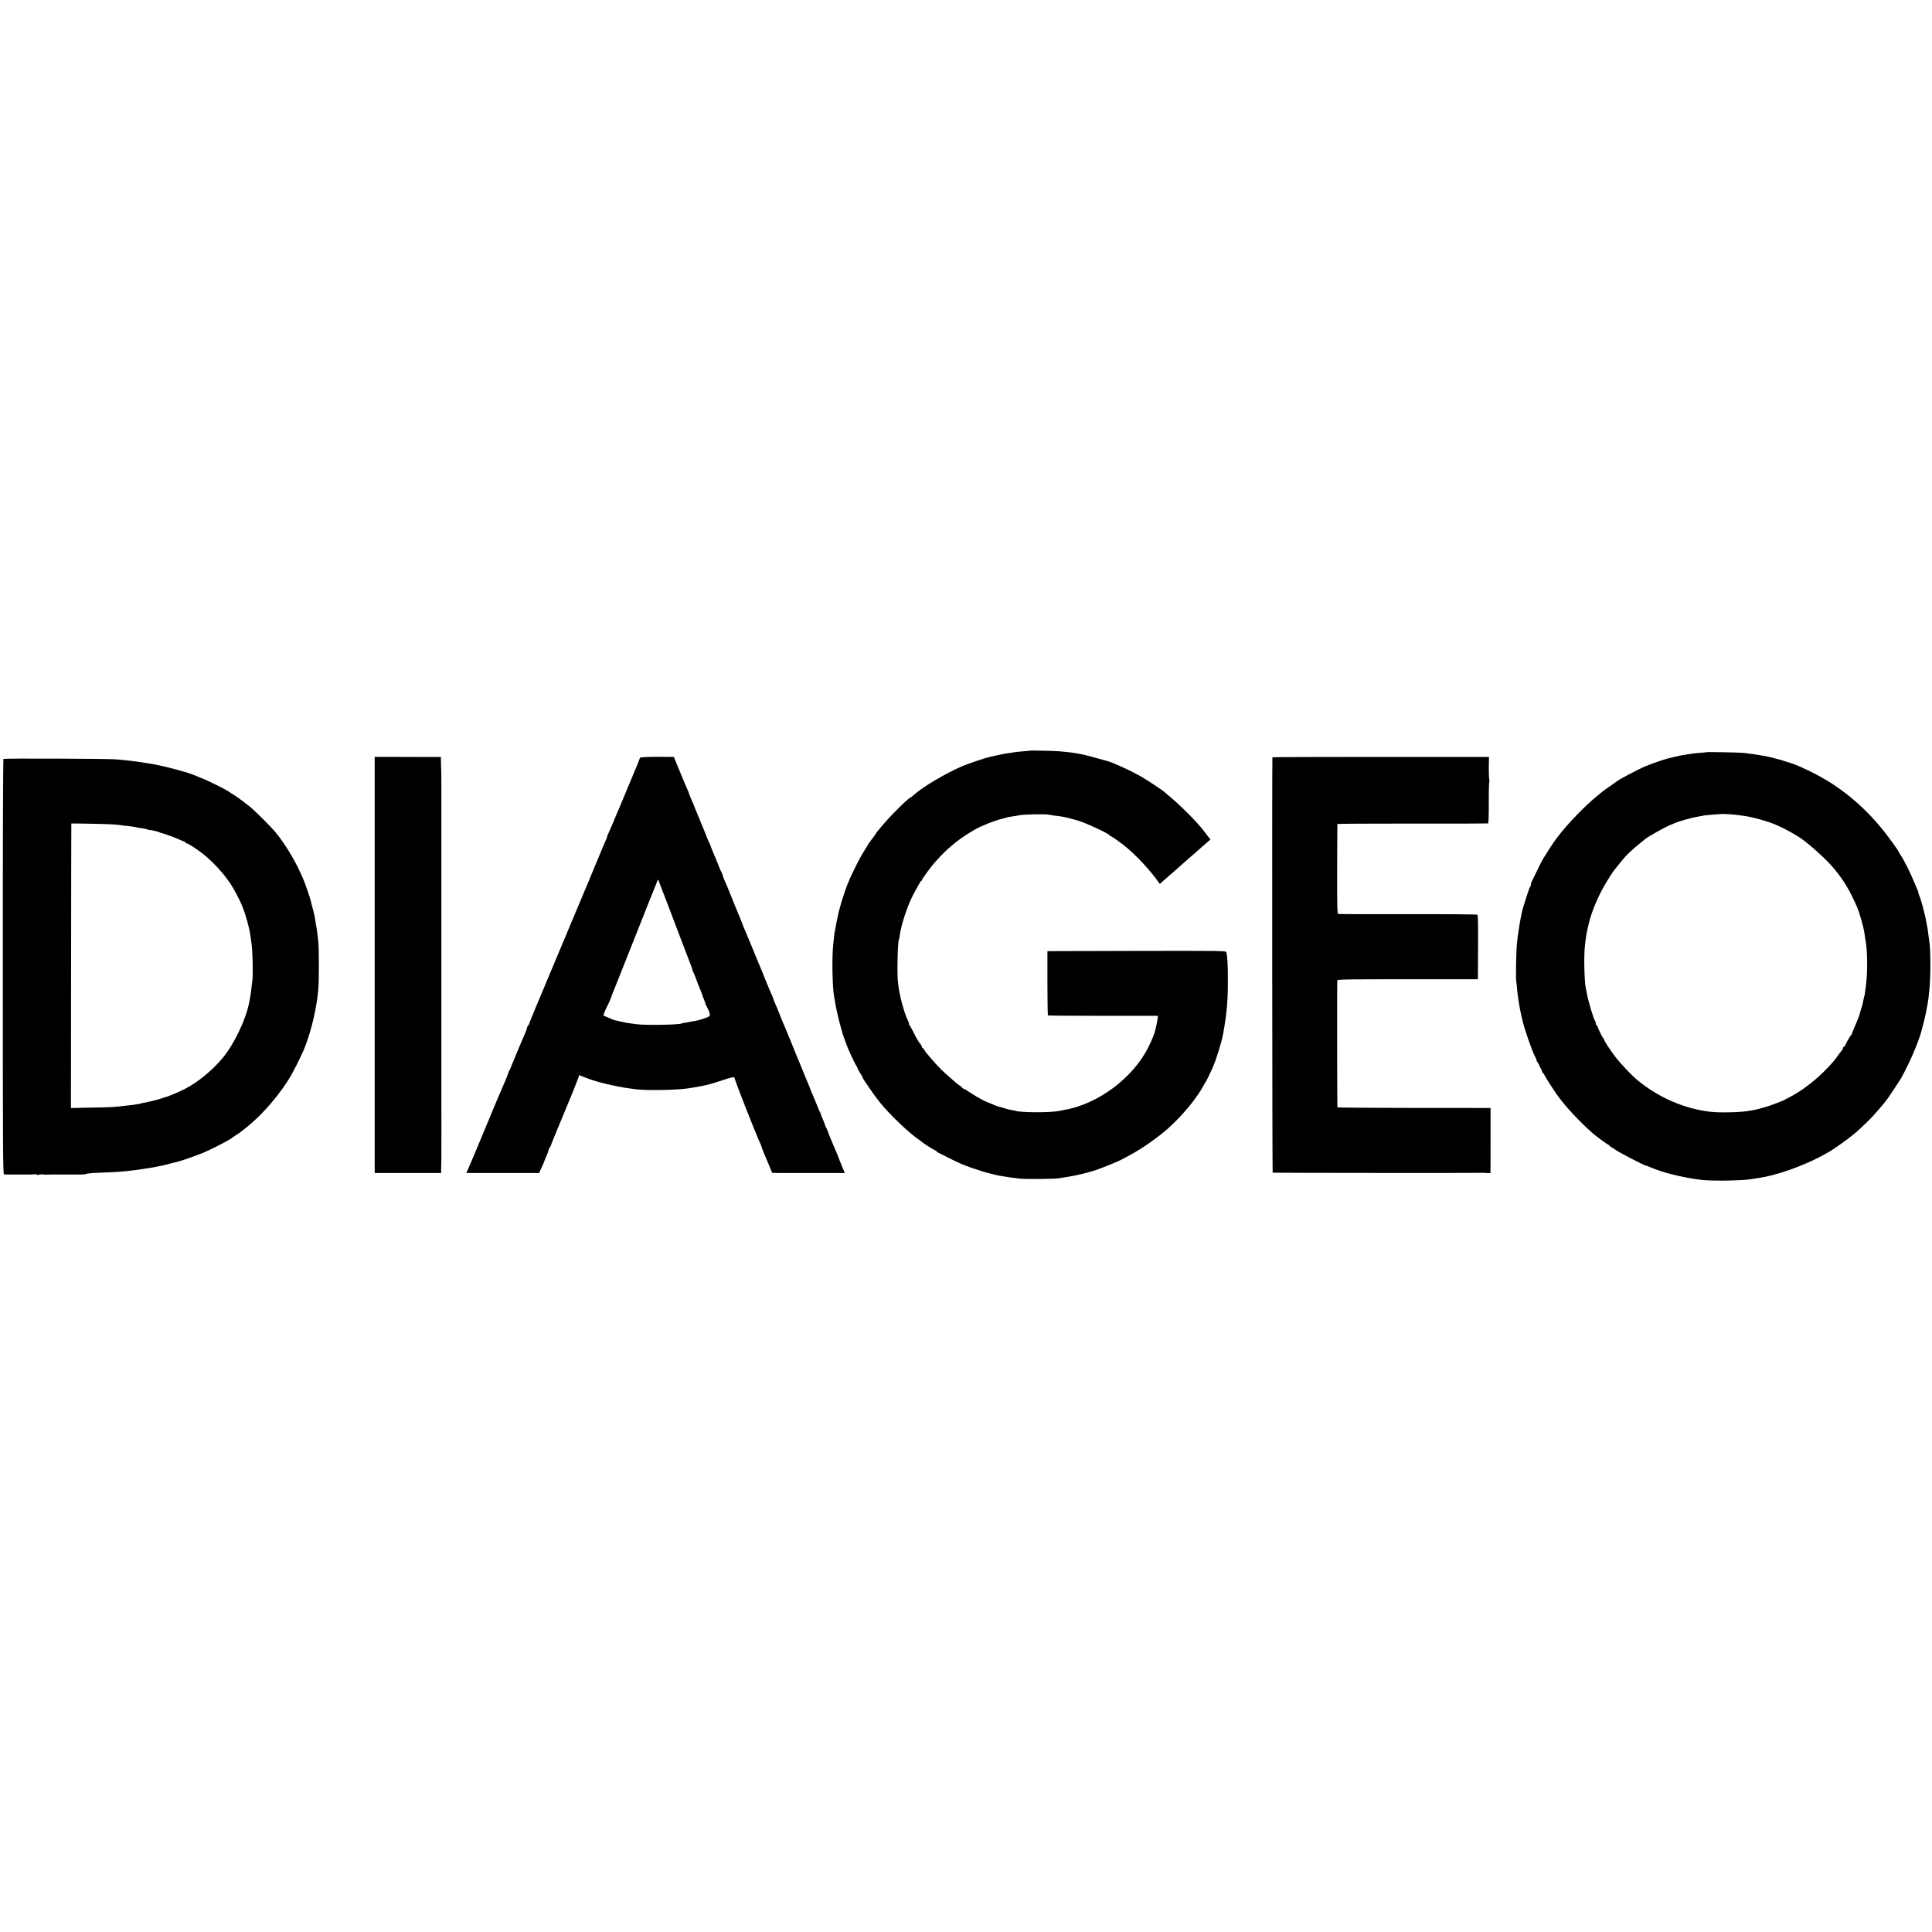 <?xml version="1.0" standalone="no"?>
<!DOCTYPE svg PUBLIC "-//W3C//DTD SVG 20010904//EN"
 "http://www.w3.org/TR/2001/REC-SVG-20010904/DTD/svg10.dtd">
<svg version="1.0" xmlns="http://www.w3.org/2000/svg"
 width="2408pt" height="2408pt" viewBox="0 0 2408 2408"
 preserveAspectRatio="xMidYMid meet">
<g transform="translate(0,2408) scale(0.1,-0.1)"
fill="#000000" stroke="none">
<path d="M12837 14724 c-1 -1 -38 -5 -82 -8 -44 -3 -89 -8 -100 -10 -21 -4
-106 -17 -140 -21 -11 -2 -53 -11 -94 -20 -40 -9 -78 -18 -85 -19 -53 -11
-270 -84 -351 -119 -195 -84 -479 -252 -585 -346 -25 -22 -48 -41 -51 -41 -24
-1 -277 -254 -369 -369 -19 -25 -41 -50 -47 -57 -7 -7 -13 -15 -13 -18 0 -5
-51 -75 -84 -116 -7 -9 -16 -22 -20 -30 -8 -18 -26 -47 -48 -80 -36 -55 -119
-216 -173 -335 -48 -107 -100 -261 -140 -415 -8 -32 -36 -167 -41 -199 -3 -18
-8 -43 -10 -55 -3 -11 -7 -37 -8 -56 -2 -19 -7 -71 -12 -115 -16 -149 -9 -526
11 -626 3 -13 10 -55 16 -94 17 -109 82 -364 109 -430 11 -27 22 -58 26 -70
12 -49 123 -286 139 -297 6 -4 6 -8 2 -8 -4 0 9 -26 29 -57 20 -32 37 -60 36
-63 -2 -12 147 -226 218 -314 126 -155 359 -377 490 -466 19 -13 37 -27 40
-30 12 -13 151 -100 160 -100 5 0 10 -3 10 -7 0 -5 10 -13 23 -19 12 -6 63
-32 112 -56 143 -72 196 -96 291 -129 100 -35 206 -68 244 -75 14 -3 39 -9 55
-14 17 -5 46 -11 65 -14 19 -3 46 -7 60 -10 31 -6 104 -16 190 -26 68 -8 433
-5 485 4 17 2 73 11 125 20 100 16 265 56 340 83 103 36 278 108 325 133 27
15 75 41 105 57 143 76 353 224 474 333 181 165 350 369 437 530 13 25 26 47
29 50 6 6 46 88 83 170 46 104 112 316 132 425 46 259 59 400 59 665 0 198 -6
308 -20 353 -5 16 -65 17 -1117 15 l-1112 -3 0 -398 c0 -219 3 -401 7 -403 4
-3 314 -5 689 -5 l682 0 -6 -42 c-3 -23 -8 -53 -12 -67 -3 -14 -8 -36 -11 -50
-10 -53 -48 -149 -96 -242 -193 -379 -628 -701 -1043 -772 -16 -3 -41 -7 -55
-11 -107 -24 -489 -24 -559 1 -8 2 -30 7 -50 10 -20 3 -56 12 -81 21 -25 8
-55 17 -66 19 -20 4 -57 18 -129 49 -16 7 -37 16 -45 19 -33 13 -148 80 -202
117 -32 21 -62 39 -67 39 -6 0 -14 6 -18 13 -4 7 -21 21 -36 30 -16 10 -36 26
-46 35 -9 9 -44 40 -76 67 -75 63 -155 143 -220 221 -27 32 -55 65 -62 72 -7
7 -20 26 -30 42 -9 17 -21 30 -25 30 -4 0 -8 6 -8 13 0 7 -8 22 -17 33 -22 24
-54 78 -96 164 -18 36 -35 66 -39 68 -5 2 -8 11 -8 20 0 10 -7 31 -16 47 -35
66 -94 274 -110 385 -2 19 -7 55 -11 80 -14 100 -5 511 11 539 2 3 7 28 11 56
16 126 97 369 162 494 73 137 98 181 105 181 5 0 8 5 8 11 0 5 25 43 55 84 75
102 104 136 181 217 127 132 253 230 424 328 84 48 250 114 345 136 43 11 50
13 50 14 0 2 35 9 85 16 25 3 54 8 65 11 65 14 334 19 385 8 14 -4 41 -8 60
-10 80 -9 118 -16 180 -31 36 -9 72 -19 80 -22 8 -3 20 -6 26 -7 75 -17 404
-168 404 -187 0 -4 4 -8 10 -8 13 0 143 -93 210 -150 76 -64 186 -174 250
-250 30 -36 57 -67 60 -70 3 -3 26 -33 51 -66 l45 -62 40 37 c22 20 64 56 93
81 29 25 68 59 86 75 30 28 129 115 179 158 12 10 48 42 81 71 33 30 81 71
106 93 l46 39 -39 50 c-21 27 -45 58 -53 69 -79 103 -297 321 -425 425 -30 25
-57 48 -60 51 -15 17 -209 145 -295 194 -122 70 -352 175 -415 190 -8 2 -62
17 -120 33 -184 53 -291 73 -475 88 -62 5 -364 12 -368 8z"/>
<path d="M21268 14705 c-2 -2 -42 -6 -89 -9 -47 -4 -96 -9 -110 -12 -13 -3
-40 -7 -59 -10 -50 -7 -66 -10 -145 -29 -38 -9 -77 -18 -85 -20 -40 -10 -203
-67 -268 -94 -95 -40 -344 -171 -362 -191 -3 -3 -41 -30 -85 -60 -44 -30 -85
-59 -91 -65 -7 -5 -31 -26 -55 -45 -154 -123 -386 -363 -500 -515 -24 -33 -46
-62 -49 -65 -5 -5 -90 -137 -135 -210 -12 -19 -47 -89 -79 -155 -32 -66 -62
-128 -67 -137 -5 -10 -9 -27 -9 -37 0 -11 -4 -22 -9 -25 -5 -3 -23 -52 -40
-108 -18 -57 -36 -114 -41 -128 -30 -90 -74 -346 -86 -505 -8 -100 -12 -425
-6 -438 2 -5 6 -35 8 -67 5 -83 35 -278 54 -350 5 -19 11 -46 14 -60 17 -89
122 -394 158 -458 10 -18 18 -37 18 -43 0 -6 9 -24 21 -40 11 -16 17 -29 14
-29 -3 0 3 -13 14 -29 12 -16 21 -36 21 -45 0 -9 4 -16 8 -16 5 0 16 -17 26
-37 20 -41 152 -243 185 -283 11 -14 24 -30 28 -35 81 -106 280 -312 394 -408
48 -41 181 -137 189 -137 6 0 10 -4 10 -8 0 -5 12 -15 28 -23 15 -8 29 -16 32
-19 24 -26 377 -210 402 -210 3 0 23 -8 44 -17 22 -9 42 -18 47 -19 4 -1 9 -3
12 -4 3 -1 8 -3 13 -5 4 -1 14 -4 22 -8 126 -49 399 -109 570 -125 151 -14
518 -6 614 14 12 2 39 7 61 10 236 31 595 159 846 302 68 38 83 47 93 55 6 4
45 31 86 59 80 55 198 147 241 188 126 119 163 156 224 227 105 120 119 138
208 273 106 160 96 143 171 295 79 158 160 364 181 460 2 11 9 36 15 55 10 35
40 167 45 205 2 11 6 34 10 50 3 17 8 46 10 65 2 19 6 60 10 90 20 176 20 536
-1 643 -2 11 -6 45 -10 76 -3 31 -8 65 -11 76 -2 11 -8 43 -13 70 -12 65 -18
93 -25 115 -3 10 -8 27 -10 38 -7 39 -46 168 -55 184 -6 10 -10 25 -10 33 0 8
-4 23 -10 33 -5 9 -26 58 -46 107 -38 96 -129 276 -163 324 -12 16 -21 32 -21
36 0 4 -32 53 -72 109 -228 320 -465 552 -763 748 -167 110 -458 250 -568 273
-9 2 -20 6 -25 9 -11 6 -193 54 -233 61 -19 3 -45 7 -59 10 -54 10 -138 22
-220 31 -54 6 -457 13 -462 9z m362 -780 c19 -3 58 -8 85 -11 107 -11 314 -68
425 -116 106 -46 254 -128 325 -180 124 -92 308 -261 389 -358 130 -157 201
-276 294 -490 28 -66 77 -237 89 -315 2 -16 6 -41 8 -55 2 -14 7 -41 10 -60
23 -143 22 -402 -1 -565 -4 -22 -8 -53 -9 -70 -2 -16 -5 -31 -6 -32 -2 -3 -2
-3 -14 -58 -4 -22 -9 -44 -10 -50 -2 -5 -11 -37 -21 -70 -10 -33 -19 -62 -19
-65 -1 -3 -5 -14 -9 -25 -4 -11 -13 -33 -19 -50 -6 -16 -24 -59 -40 -95 -15
-36 -28 -67 -27 -69 1 -2 -2 -7 -7 -10 -10 -7 -49 -75 -69 -118 -8 -18 -19
-33 -24 -33 -6 0 -10 -6 -10 -14 0 -8 -6 -21 -13 -28 -7 -7 -30 -37 -51 -66
-58 -80 -73 -97 -176 -201 -128 -128 -298 -253 -440 -324 -25 -12 -47 -24 -50
-27 -3 -3 -9 -6 -15 -7 -5 -1 -50 -19 -99 -39 -76 -30 -193 -65 -271 -80 -11
-2 -31 -6 -45 -8 -104 -20 -363 -27 -491 -13 -320 35 -649 178 -914 397 -67
56 -204 200 -266 280 -68 89 -149 213 -149 229 0 5 -4 11 -8 13 -9 3 -72 134
-72 148 0 6 -4 10 -10 10 -5 0 -10 10 -10 23 0 13 -4 27 -9 33 -19 19 -91 263
-107 364 -2 14 -6 34 -9 45 -18 81 -25 391 -12 515 9 91 22 174 32 215 2 11 9
40 15 65 39 167 125 367 228 535 48 79 96 150 112 165 3 3 17 21 32 40 15 19
37 47 50 62 13 14 30 35 39 45 26 30 120 116 174 158 28 22 52 42 55 45 26 28
234 147 325 186 17 7 46 19 65 27 19 9 76 27 125 41 87 24 116 31 180 42 17 3
41 7 55 10 14 3 66 7 115 11 50 3 91 6 92 7 4 4 148 -4 183 -9z"/>
<path d="M4670 12053 l0 -2593 414 0 414 0 1 75 c1 41 2 82 2 90 1 21 1 782 0
800 0 8 0 44 0 80 0 36 0 72 0 80 0 8 0 188 0 400 0 212 0 392 0 400 0 8 0 44
0 80 0 36 0 72 0 80 0 8 0 188 0 400 0 212 0 392 0 400 0 8 0 44 0 80 0 36 0
72 0 80 0 8 0 188 0 400 0 212 0 392 0 400 0 8 0 44 0 80 0 36 0 72 0 80 0 8
0 188 0 400 0 212 0 392 0 400 0 8 0 45 0 83 0 37 -1 78 -1 92 -1 14 -2 66 -3
115 l-2 90 -412 1 -413 1 0 -2594z"/>
<path d="M7980 14636 c-5 -5 -10 -14 -10 -18 0 -4 -25 -68 -56 -140 -72 -172
-69 -167 -87 -208 -8 -19 -32 -75 -52 -125 -20 -49 -43 -103 -50 -120 -8 -16
-42 -97 -76 -180 -34 -82 -66 -154 -70 -160 -5 -5 -9 -15 -9 -23 0 -7 -12 -39
-26 -70 -14 -31 -30 -68 -35 -81 -5 -13 -89 -213 -185 -445 -187 -447 -187
-448 -227 -541 -14 -33 -55 -132 -92 -220 -36 -88 -72 -173 -80 -190 -7 -16
-37 -86 -65 -155 -28 -69 -57 -136 -63 -150 -5 -14 -11 -27 -12 -30 -2 -7 -8
-21 -103 -245 -46 -110 -85 -206 -86 -213 -1 -7 -8 -18 -14 -24 -7 -7 -12 -18
-12 -26 0 -7 -9 -32 -19 -55 -10 -23 -42 -98 -71 -167 -28 -69 -59 -143 -69
-165 -10 -22 -26 -62 -37 -90 -10 -27 -20 -52 -24 -55 -3 -3 -11 -23 -19 -45
-7 -22 -22 -58 -31 -80 -10 -22 -30 -69 -45 -105 -15 -36 -36 -85 -47 -109
-11 -24 -28 -64 -38 -90 -34 -86 -331 -796 -345 -823 l-13 -28 454 0 454 0 16
38 c9 20 21 45 26 56 5 10 16 35 23 55 7 20 21 54 31 76 10 22 19 49 21 59 2
11 9 26 15 34 7 8 13 19 14 26 1 6 26 67 54 136 29 69 67 161 85 205 18 44 72
175 120 290 47 116 87 218 88 228 1 9 2 17 4 17 1 0 35 -13 75 -29 73 -29 104
-39 208 -67 91 -25 258 -59 340 -69 14 -2 54 -7 90 -12 131 -17 521 -9 655 13
17 3 41 7 55 9 20 2 73 12 110 20 3 1 32 7 65 14 33 7 120 33 193 58 121 41
146 45 148 25 2 -29 280 -735 321 -817 8 -16 16 -38 18 -47 2 -10 10 -32 18
-50 8 -18 36 -85 62 -148 26 -63 48 -116 50 -118 2 -2 96 -3 702 -2 l203 0
-12 28 c-6 15 -17 41 -24 57 -20 48 -37 89 -39 98 -2 4 -4 9 -5 12 -1 3 -3 8
-5 13 -1 4 -9 25 -19 47 -9 22 -26 63 -38 90 -11 28 -29 68 -38 90 -10 22 -24
58 -31 80 -8 22 -16 42 -19 45 -3 3 -11 22 -19 44 -7 21 -22 58 -32 82 -11 24
-19 45 -18 46 1 2 -4 14 -11 28 -8 14 -15 27 -16 30 0 3 -4 14 -9 25 -38 95
-60 147 -77 185 -11 24 -21 49 -22 55 -2 5 -10 28 -20 50 -10 22 -36 85 -58
140 -22 55 -46 114 -53 130 -18 41 -94 227 -100 245 -3 8 -25 61 -39 95 -7 16
-21 50 -31 75 -10 25 -29 70 -43 100 -13 30 -25 60 -26 65 -2 6 -10 27 -19 49
-9 21 -17 40 -17 42 0 2 -11 28 -25 58 -14 30 -25 59 -25 63 0 5 -9 28 -20 51
-11 23 -43 99 -71 169 -28 71 -58 144 -66 163 -9 19 -21 49 -28 65 -7 17 -48
116 -90 220 -43 105 -84 202 -91 217 -8 15 -14 30 -14 33 -1 8 -10 31 -102
253 -48 118 -88 216 -88 218 0 2 -13 33 -30 69 -16 36 -30 71 -30 78 0 6 -7
26 -16 42 -9 17 -27 57 -39 90 -13 33 -40 98 -60 145 -20 47 -38 93 -41 104
-2 10 -7 23 -12 30 -5 6 -19 36 -30 66 -11 30 -46 116 -77 190 -31 74 -63 153
-72 175 -8 22 -21 54 -28 70 -32 72 -45 103 -45 109 0 3 -9 28 -21 54 -32 73
-36 81 -75 177 -20 50 -44 108 -54 130 -9 22 -22 54 -29 71 l-12 30 -204 1
c-127 0 -208 -4 -215 -11z m262 -1621 c17 -44 37 -93 43 -110 7 -16 36 -93 65
-170 29 -77 61 -160 70 -185 26 -67 109 -287 135 -355 13 -33 36 -95 53 -137
17 -43 28 -78 25 -78 -3 0 -1 -6 5 -13 6 -7 20 -39 32 -72 12 -33 25 -69 30
-80 34 -84 53 -131 54 -140 2 -5 10 -27 19 -49 9 -21 17 -44 17 -50 0 -6 11
-30 25 -54 13 -23 27 -57 30 -75 6 -31 5 -32 -52 -55 -32 -12 -69 -24 -83 -26
-14 -3 -25 -5 -25 -6 0 -1 -9 -3 -20 -4 -11 -2 -33 -6 -50 -9 -16 -4 -48 -10
-70 -13 -22 -3 -42 -7 -45 -9 -29 -18 -444 -26 -560 -11 -30 4 -68 9 -85 11
-38 5 -67 10 -130 25 -27 6 -57 13 -65 15 -8 2 -40 14 -70 28 -30 13 -60 26
-66 28 -7 3 7 41 35 99 26 52 48 99 48 103 1 8 54 143 79 202 11 27 315 791
403 1015 21 52 42 104 46 115 5 11 9 22 10 25 1 3 9 22 18 44 9 21 17 40 17
42 0 1 5 15 11 31 8 19 13 23 16 13 2 -8 18 -51 35 -95z"/>
<path d="M15859 14641 c-5 -24 -2 -5174 3 -5177 5 -3 2556 -5 2638 -2 8 0 20
-1 25 -2 6 -1 20 -2 31 -1 l21 1 1 405 0 405 -42 0 c-22 1 -452 1 -953 1 -502
0 -914 4 -914 7 -3 17 -5 1569 -1 1582 3 13 107 15 877 15 l875 0 2 398 c2
257 -1 401 -7 406 -5 5 -395 8 -865 7 -470 -1 -862 0 -870 2 -13 3 -15 72 -14
560 1 306 2 559 3 562 0 3 421 5 934 5 512 -1 937 0 943 2 7 3 10 82 10 256
-1 139 2 260 7 270 4 9 4 17 0 17 -4 0 -7 64 -7 143 l2 143 -1349 0 c-742 0
-1350 -2 -1350 -5z"/>
<path d="M43 14621 c-5 -3 -9 -1170 -8 -2592 0 -2291 2 -2586 15 -2587 8 -1
65 -1 125 -1 61 0 117 0 125 0 60 -2 134 1 141 5 4 2 10 0 13 -5 3 -5 21 -6
40 -1 19 4 37 5 40 3 3 -3 36 -5 73 -3 37 1 75 2 83 1 8 0 65 0 125 0 61 0
117 0 125 0 71 -2 125 1 134 8 6 5 88 12 181 15 177 7 217 9 325 20 87 9 133
15 210 27 36 6 74 12 85 13 11 2 45 8 75 14 30 6 66 14 80 16 14 3 61 15 105
27 44 11 87 22 95 24 33 7 249 84 310 110 96 41 324 158 340 175 3 3 28 20 56
38 28 18 62 41 75 52 13 11 29 23 34 27 138 106 284 255 411 418 106 137 169
236 243 385 76 153 99 205 134 310 38 113 73 245 90 335 30 156 31 162 44 295
10 97 10 504 0 595 -4 39 -10 86 -12 105 -2 19 -6 49 -9 65 -4 17 -9 46 -12
65 -2 19 -7 47 -10 62 -3 15 -6 30 -6 33 0 2 -9 37 -19 77 -11 40 -22 82 -24
94 -8 37 -66 207 -92 269 -89 215 -219 434 -355 599 -47 57 -244 254 -301 301
-74 61 -196 151 -226 166 -14 8 -28 16 -31 19 -20 23 -251 139 -365 184 -38
16 -79 32 -90 37 -98 41 -425 125 -563 144 -12 2 -53 8 -90 14 -37 6 -89 13
-117 16 -27 3 -68 8 -90 10 -22 3 -76 8 -120 11 -107 8 -1381 13 -1392 5z
m1344 -815 c50 -3 102 -7 115 -10 12 -3 52 -8 88 -11 36 -3 83 -10 105 -15 22
-5 41 -9 43 -9 39 -3 104 -16 108 -22 3 -5 9 -7 14 -4 8 5 112 -19 130 -30 5
-3 20 -8 32 -10 13 -3 32 -9 43 -13 11 -5 38 -15 60 -22 22 -7 68 -26 103 -41
34 -16 67 -29 72 -29 6 0 10 -4 10 -10 0 -5 6 -10 12 -10 20 0 126 -68 203
-129 135 -107 264 -248 354 -386 40 -61 119 -212 141 -270 29 -76 41 -112 64
-196 27 -104 34 -139 51 -269 14 -109 20 -369 11 -455 -16 -145 -24 -200 -40
-280 -44 -220 -190 -523 -333 -694 -128 -153 -310 -302 -468 -383 -68 -35
-214 -97 -245 -103 -8 -2 -35 -10 -60 -19 -46 -15 -147 -40 -209 -51 -19 -3
-37 -8 -41 -10 -5 -3 -58 -11 -130 -20 -14 -1 -50 -6 -80 -9 -107 -14 -158
-17 -405 -21 l-251 -5 2 1772 c1 975 2 1773 3 1774 6 2 426 -5 498 -10z"/>
</g>
</svg>
